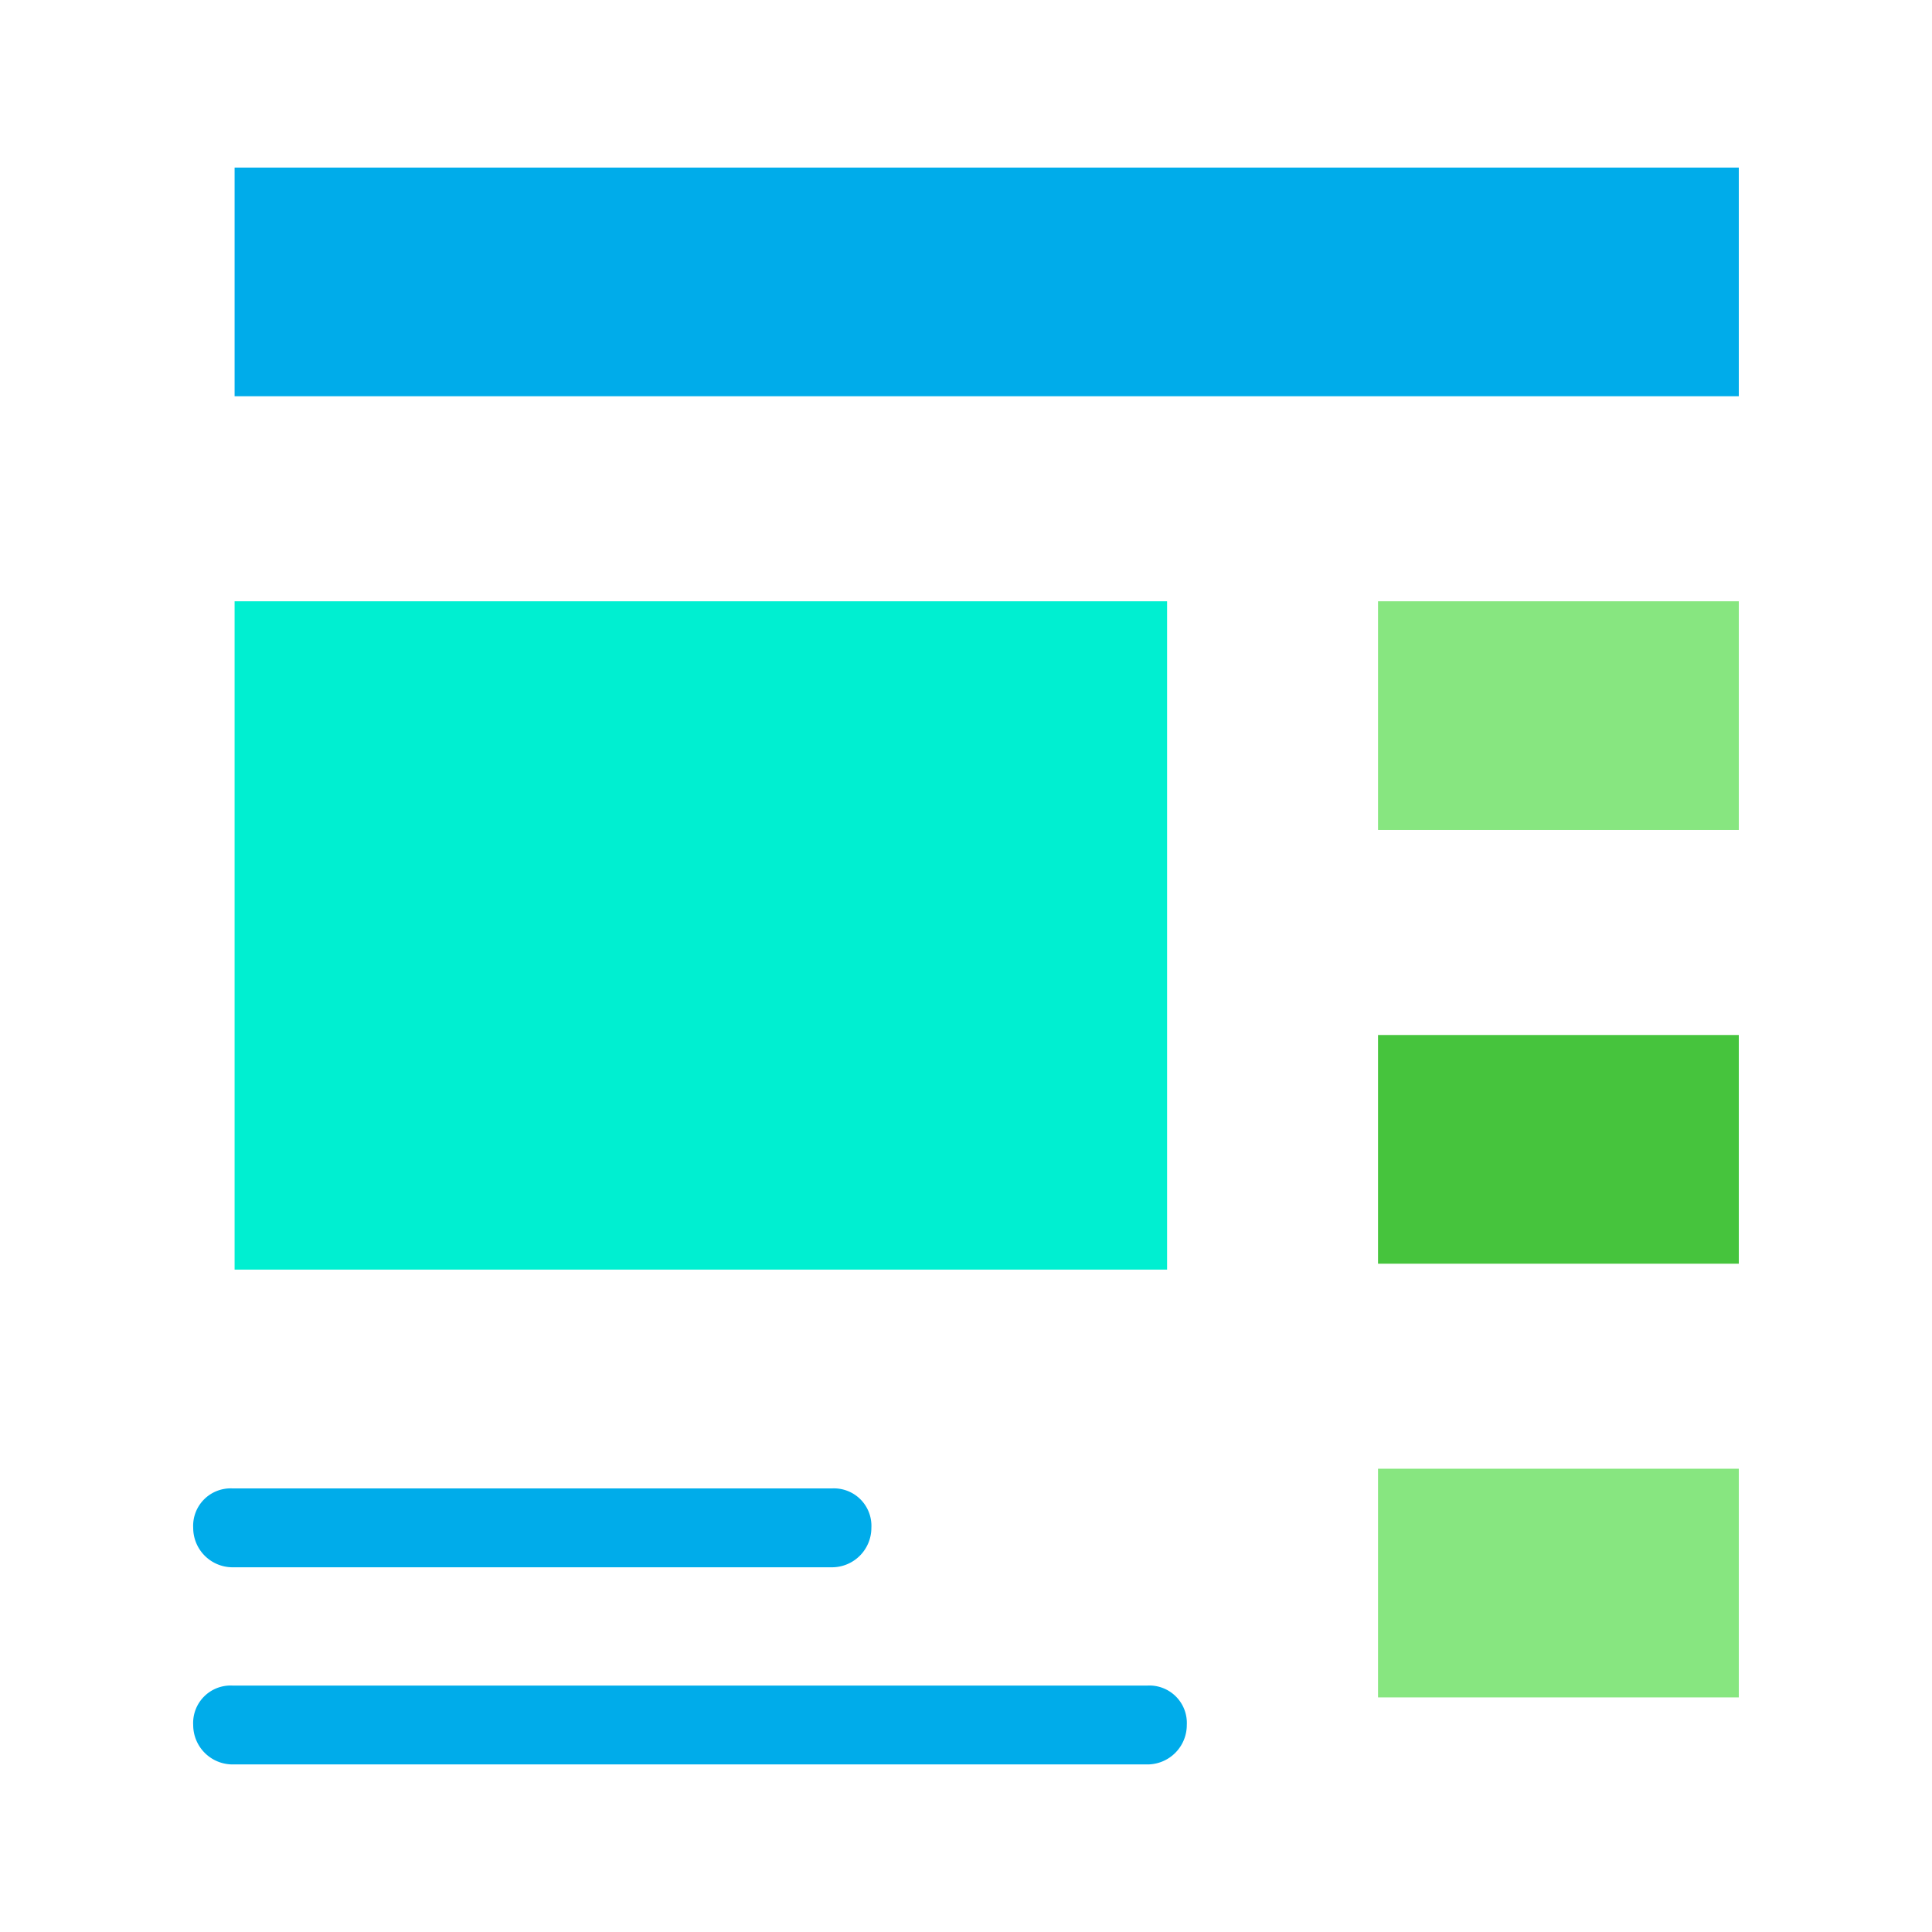 <svg xmlns="http://www.w3.org/2000/svg" data-name="Layer 1" viewBox="0 0 98 98"><g data-name="&lt;Group&gt;"><g data-name="&lt;Group&gt;"><rect width="18.3" height="11.6" x="69.9" y="74.5" fill="#87e680" data-name="&lt;Group&gt;"/><rect width="18.3" height="11.6" x="69.9" y="52.5" fill="#46c43d" data-name="&lt;Group&gt;"/><rect width="18.3" height="11.6" x="69.9" y="30.5" fill="#87e680" data-name="&lt;Group&gt;"/><rect width="76.3" height="11.6" x="11.9" y="8.5" fill="#00acea" data-name="&lt;Group&gt;"/><rect width="47.3" height="33.9" x="11.9" y="30.5" fill="#00efd1" data-name="&lt;Group&gt;"/></g><g data-name="&lt;Group&gt;"><path fill="#00acea" d="M42.2 79.5H11.8a2 2 0 0 1-2-2 1.9 1.9 0 0 1 2-2H42.2a1.9 1.9 0 0 1 2 2A2 2 0 0 1 42.2 79.5zM58.2 89.5H11.8a2 2 0 0 1-2-2 1.9 1.9 0 0 1 2-2H58.2a1.9 1.9 0 0 1 2 2A2 2 0 0 1 58.2 89.5z" data-name="&lt;Group&gt;"/></g></g></svg>